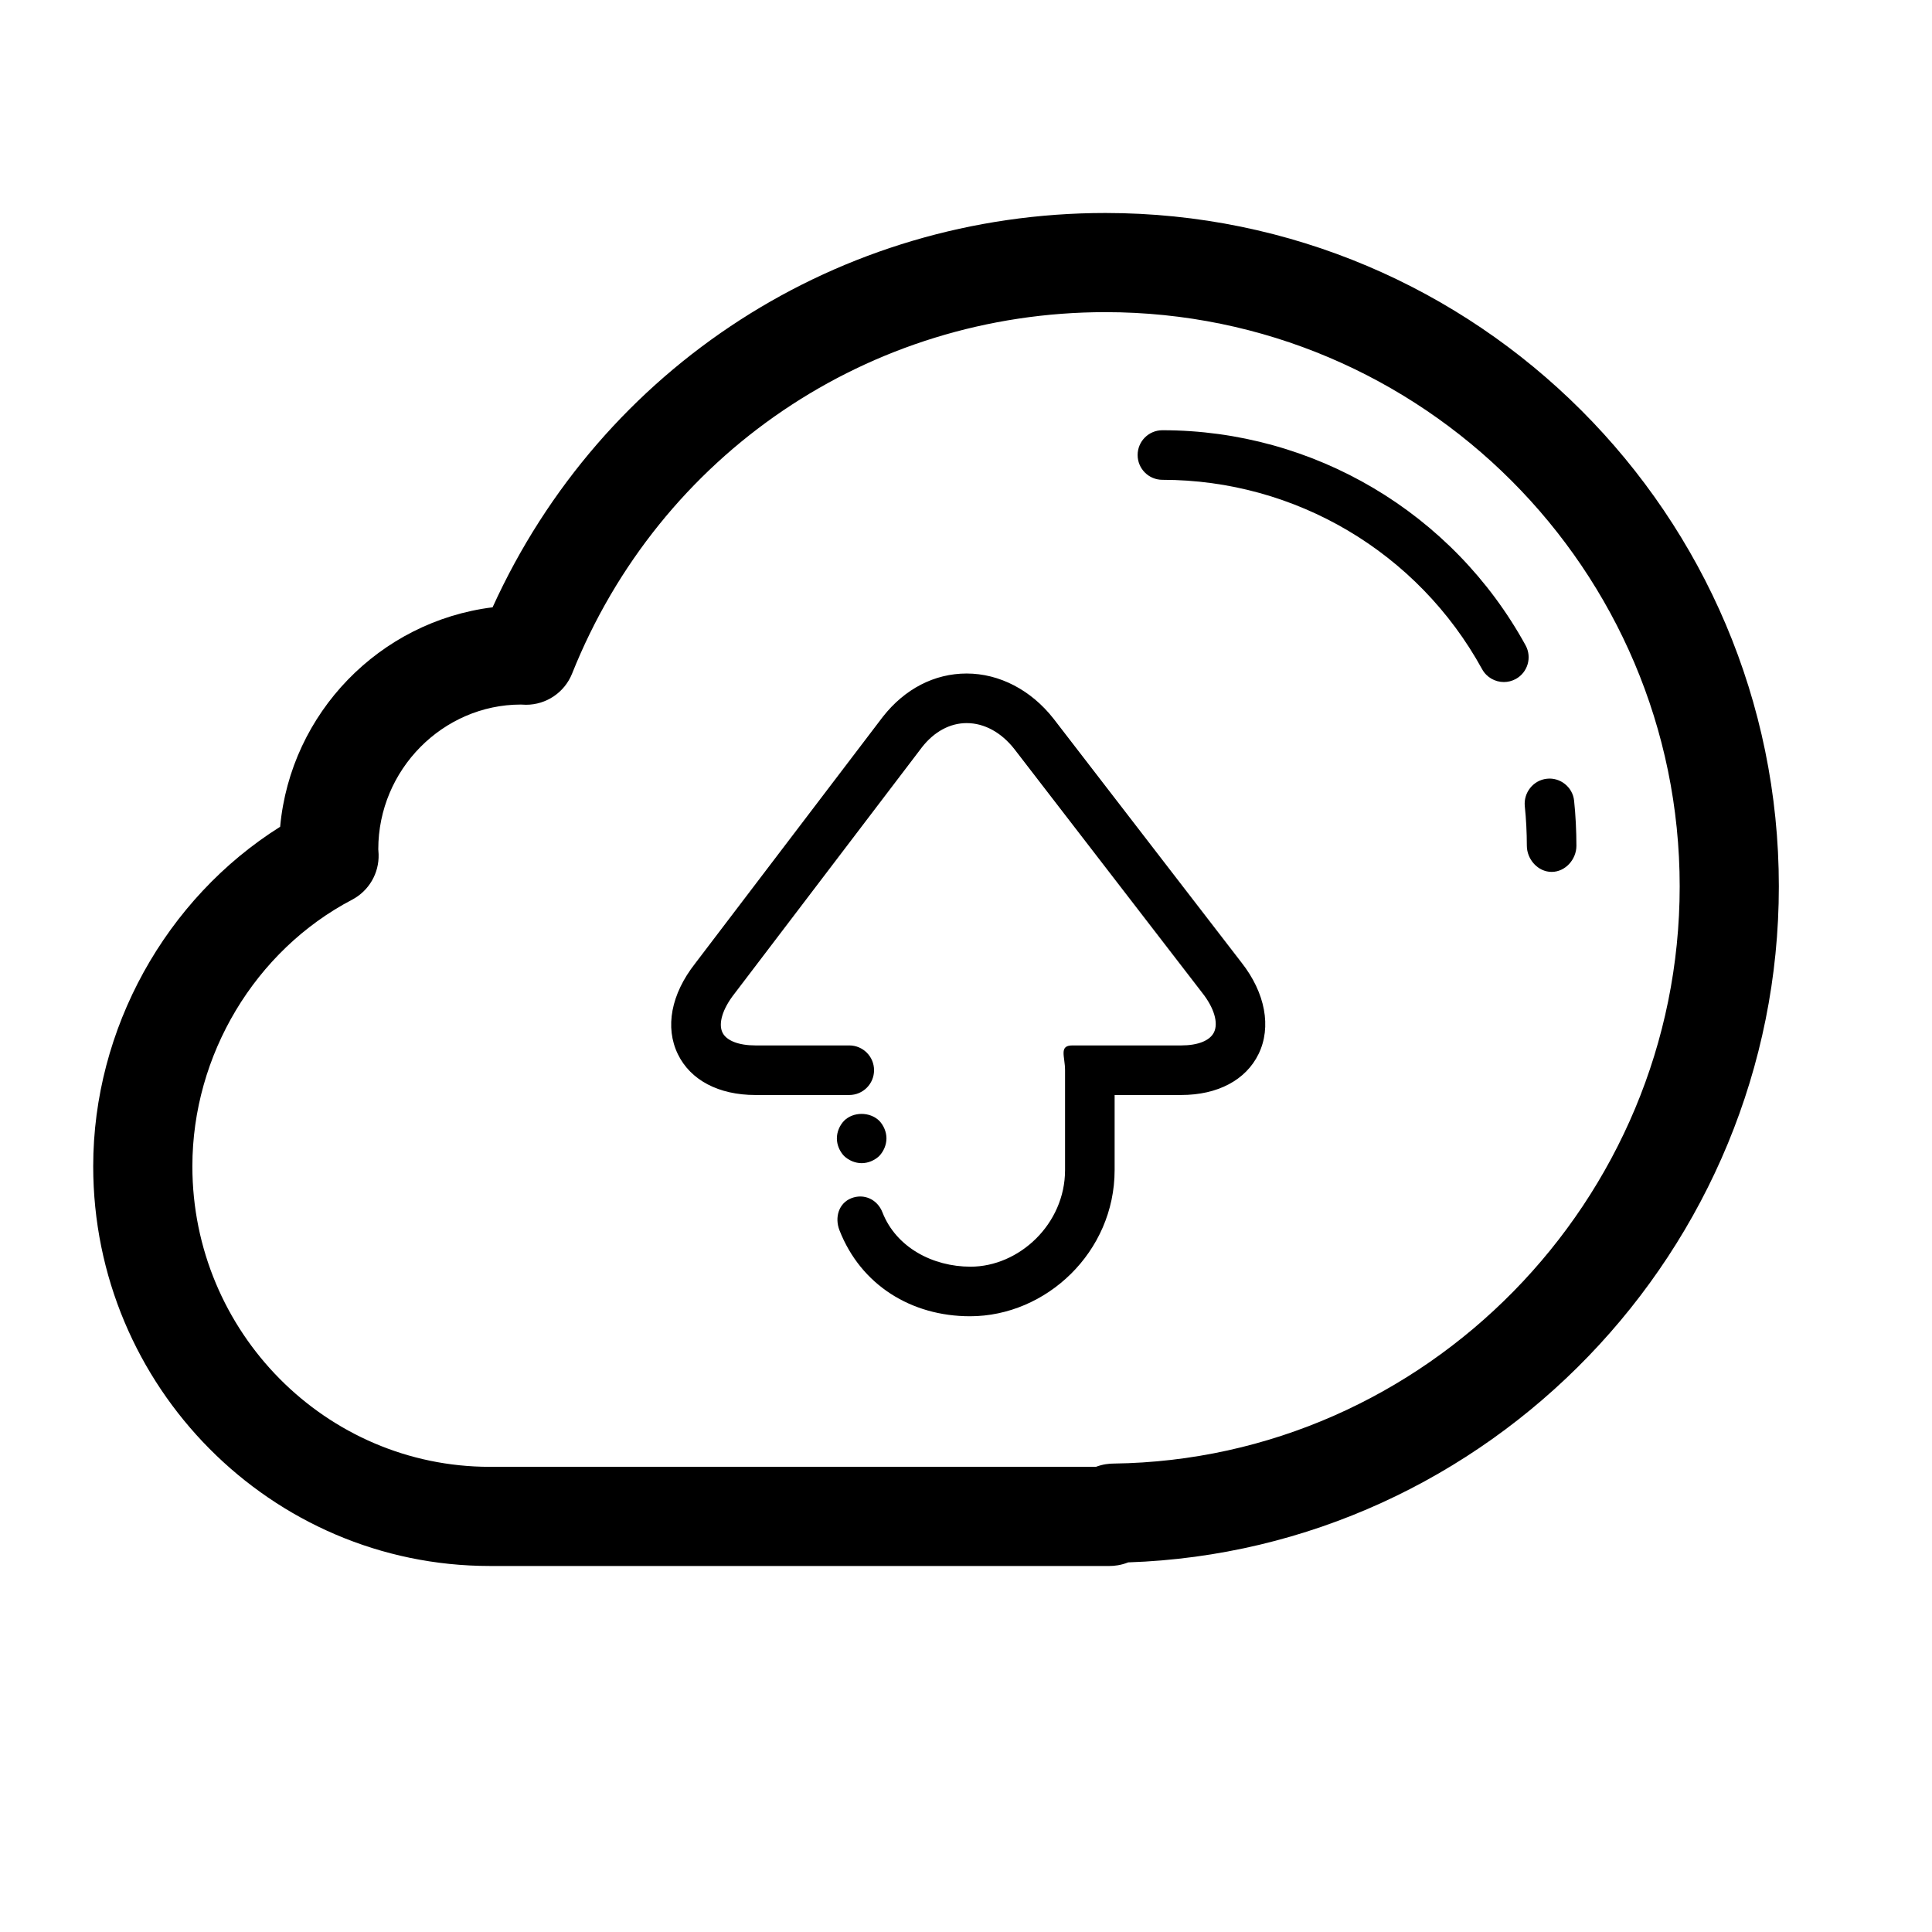 <?xml version="1.0" standalone="no"?><!DOCTYPE svg PUBLIC "-//W3C//DTD SVG 1.1//EN" "http://www.w3.org/Graphics/SVG/1.1/DTD/svg11.dtd">
<svg class="icon" style="" viewBox="0 0 1024 1024" version="1.1" xmlns="http://www.w3.org/2000/svg" p-id="5554"
     width="200" height="200"><defs><style type="text/css"></style></defs><path d="M588.083 830.004 259.62 830.004c-115.911 0-210.217-95.035-210.217-211.846 0-72.839 38.428-141.816 99.078-179.948 5.543-60.368 52.785-108.868 112.602-116.322C319.026 194.364 444.727 112.89 585.903 112.89c196.808 0 356.921 160.113 356.921 356.921 0 192.651-154.03 351.853-344.86 358.281C594.063 829.658 590.495 830.004 588.083 830.004zM276.057 373.427c-41.174 0.026-75.559 34.412-75.559 76.676l0.167 2.63c0.334 10.071-5.133 19.451-14.062 24.134-51.425 26.945-84.643 82.411-84.643 141.29 0 87.839 70.722 159.292 157.662 159.292l321.238 0c3.733-1.411 7.109-1.731 9.431-1.731C755.548 773.549 890.27 636.326 890.27 469.811c0-167.824-136.544-304.367-304.368-304.367-125.239 0-236.197 75.2-282.683 191.573-3.99 9.995-13.678 16.525-24.404 16.525C278.174 373.556 276.712 373.466 276.057 373.427zM822.396 462.125c-7.249 0-13.126-6.621-13.139-13.882-0.012-6.903-0.371-14.165-1.078-20.862-0.77-7.211 4.465-13.87 11.688-14.627 7.044-0.821 13.678 4.388 14.434 11.599 0.809 7.569 1.219 16.089 1.232 23.89 0.013 7.262-5.863 13.882-13.112 13.882C822.408 462.125 822.408 462.125 822.396 462.125zM797.081 361.494c-4.645 0-9.136-2.463-11.534-6.813-33.976-61.92-98.898-100.373-169.441-100.373-7.262 0-13.139-5.877-13.139-13.138s5.877-13.138 13.139-13.138c80.139 0 153.89 43.688 192.484 113.999 3.49 6.364 1.155 14.357-5.195 17.847C801.379 360.969 799.211 361.494 797.081 361.494zM514.141 697.643c-31.19 0-57.879-16.603-69.195-45.549-2.643-6.761-0.449-14.383 6.299-17.026 6.774-2.643 13.805 0.693 16.449 7.454 7.262 18.606 26.649 28.844 46.728 28.844 25.648 0 50.079-22.505 50.079-51.232l0-52.9c0-7.263-3.388-13.139 3.875-13.139l57.711 0c8.879 0 15.204-2.54 17.359-6.968 2.401-4.938 0.063-12.895-6.107-20.747L537.647 397.036c-6.941-8.853-15.962-13.78-25.303-13.78l-0.012 0c-8.789 0-17.167 4.517-23.609 12.728l-99.514 130.783c-6.236 7.955-8.597 15.756-6.274 20.515 2.066 4.273 8.583 6.813 17.412 6.813l49.783 0c7.262 0 13.138 5.876 13.138 13.139 0 7.261-5.877 13.138-13.138 13.138l-49.783 0c-19.413 0-34.361-7.866-41.045-21.595-6.953-14.293-3.631-31.82 9.109-48.076l99.514-130.782c11.65-14.845 27.381-22.94 44.407-22.94l0.012 0c17.334 0 34.13 8.725 46.05 23.929l99.68 129.333c12.549 15.974 15.948 34.104 9.007 48.384-6.723 13.819-21.672 21.748-40.994 21.748l-35.31 0 0 39.762C590.778 663.591 554.52 697.643 514.141 697.643zM456.698 616.502c-3.413 0-6.839-1.449-9.327-3.811-2.374-2.501-3.811-5.915-3.811-9.327s1.437-6.839 3.811-9.327c4.863-4.864 13.665-4.864 18.656 0 2.361 2.49 3.811 5.915 3.811 9.327s-1.45 6.826-3.811 9.327C463.524 615.053 460.112 616.502 456.698 616.502z" fill="#000000"></path></svg>
